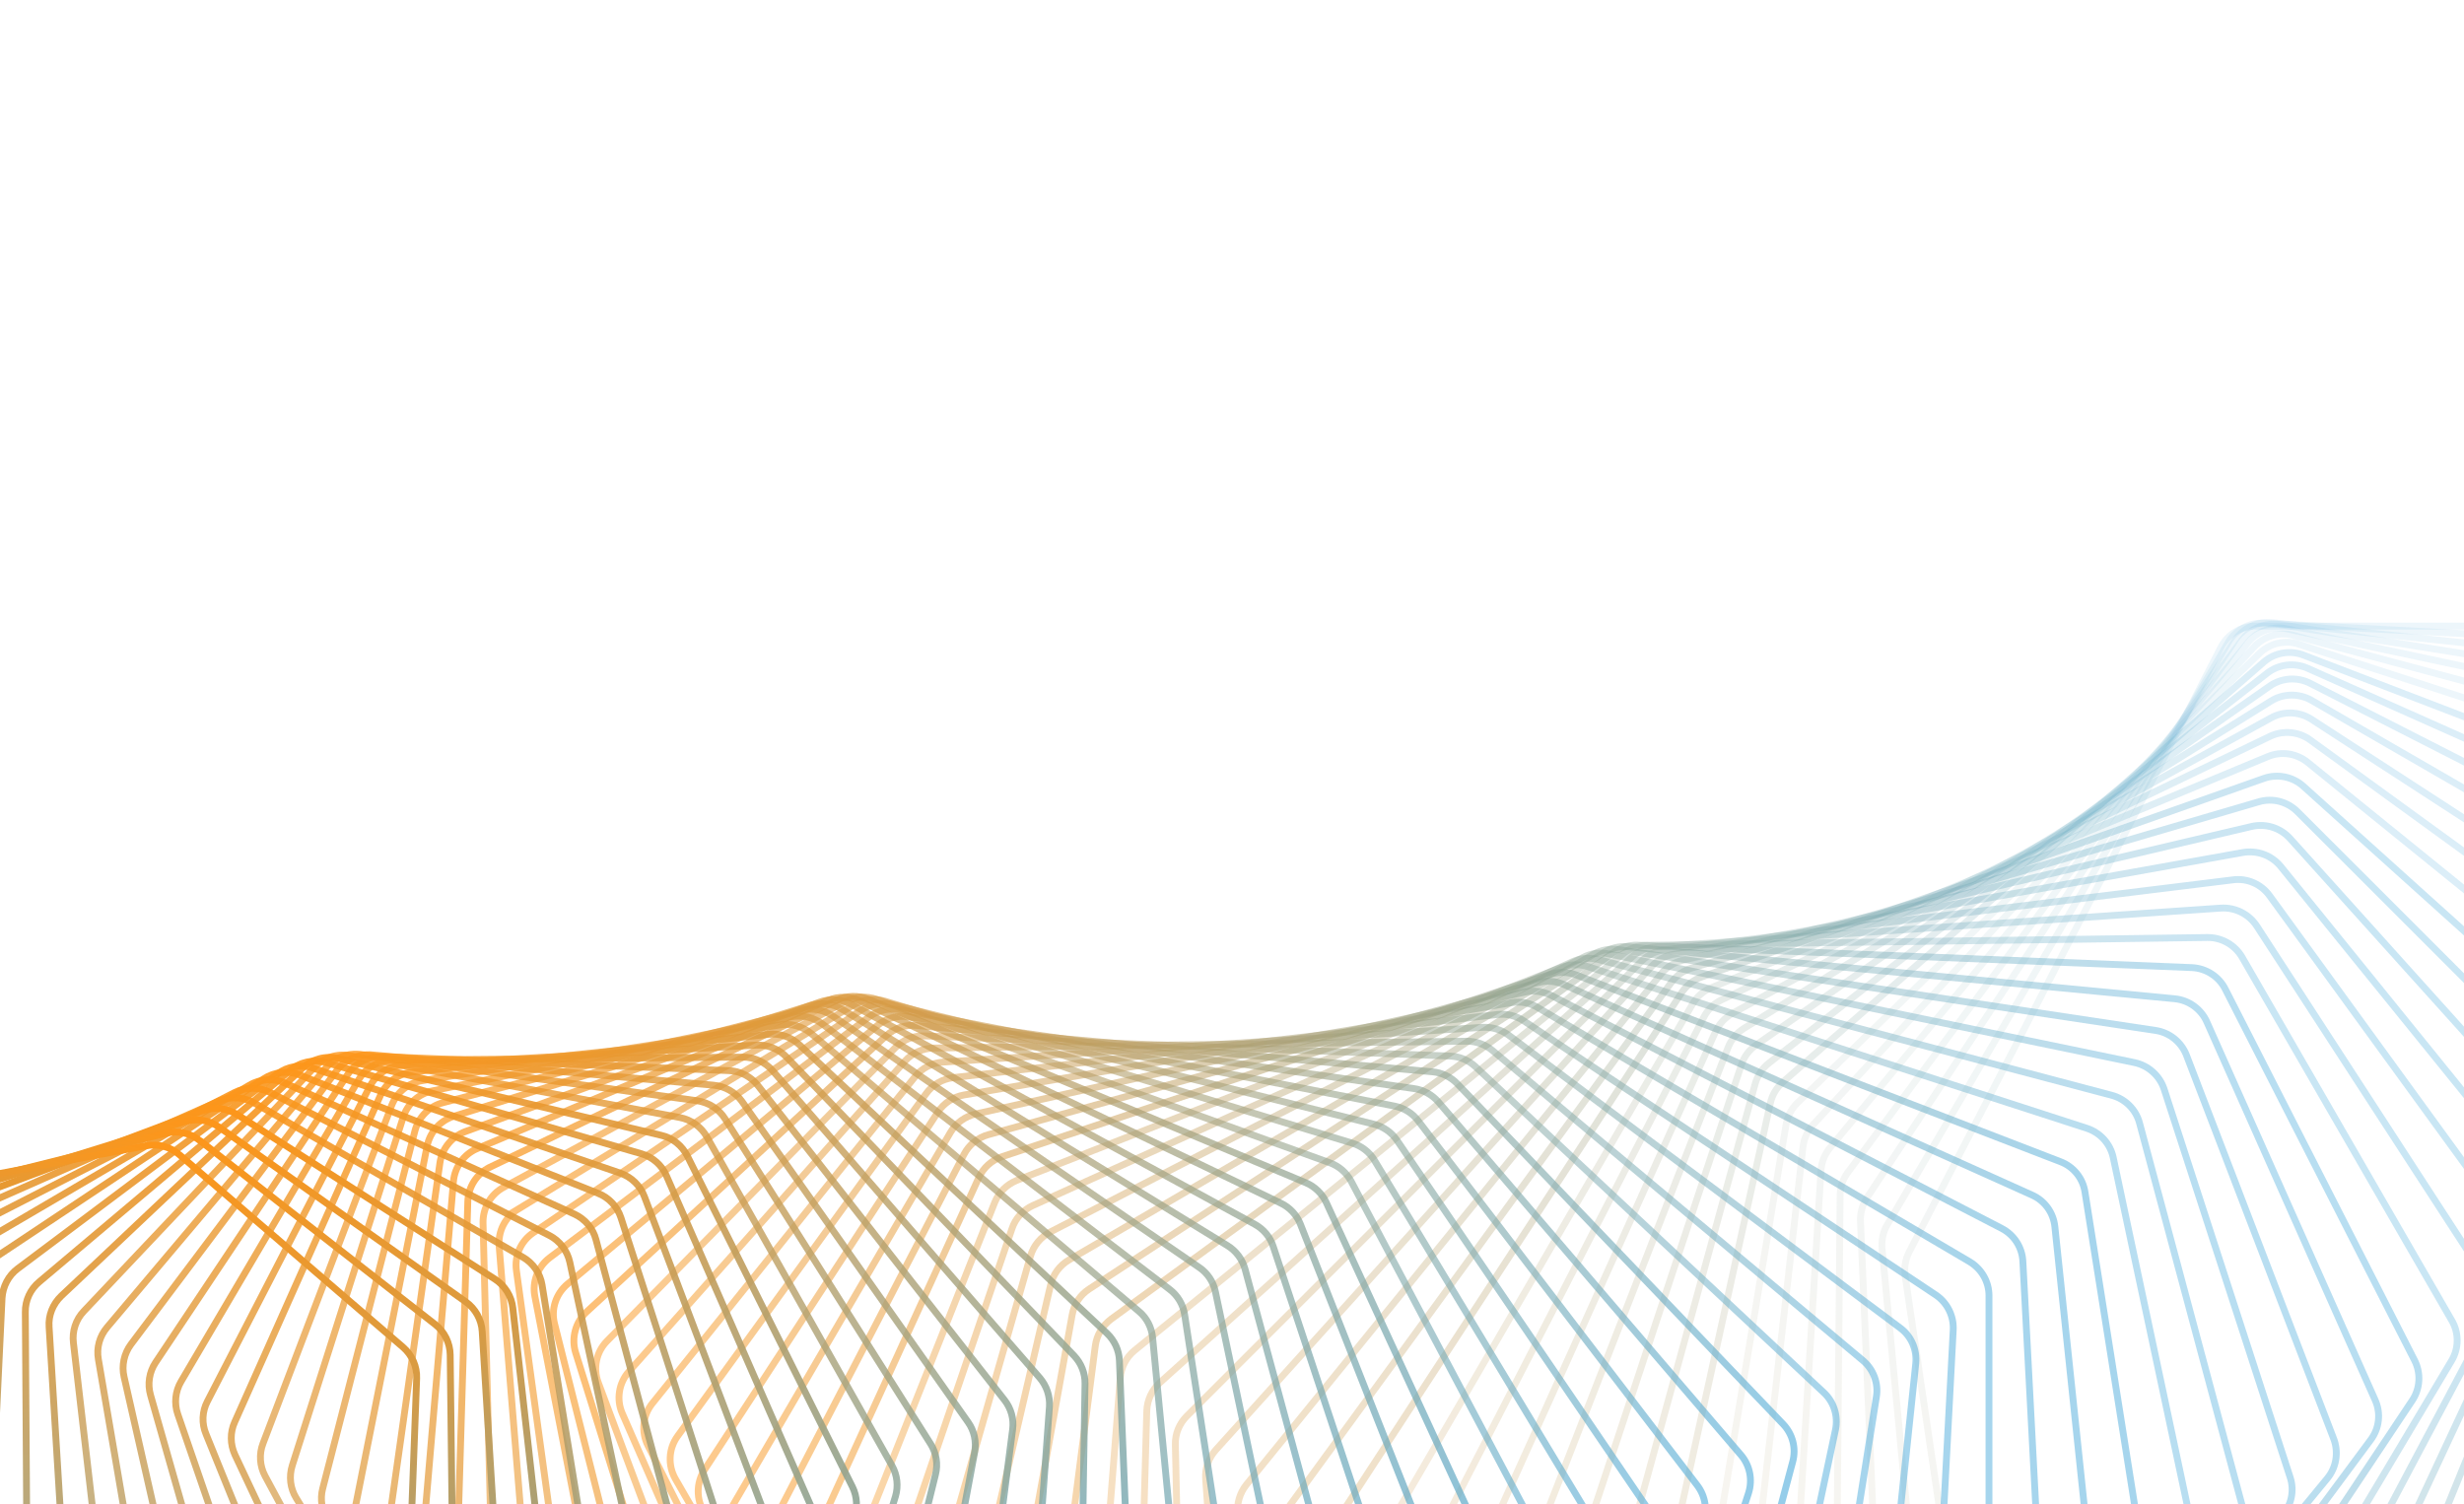 <svg version="1.2" xmlns="http://www.w3.org/2000/svg" viewBox="0 0 1440 879" width="1440" height="879">
	<title>about-vector-svg</title>
	<defs>
		<linearGradient id="g1" x1="1611.9" y1="1419.2" x2="1428" y2="258.2" gradientUnits="userSpaceOnUse">
			<stop offset="0" stop-color="#ff9618"/>
			<stop offset="1" stop-color="#3daeee"/>
		</linearGradient>
		<linearGradient id="g2" x1="1560.2" y1="1418.5" x2="1438.4" y2="259.8" gradientUnits="userSpaceOnUse">
			<stop offset="0" stop-color="#ff9618"/>
			<stop offset="1" stop-color="#3daeee"/>
		</linearGradient>
		<linearGradient id="g3" x1="1508.7" y1="1416.2" x2="1448.3" y2="263" gradientUnits="userSpaceOnUse">
			<stop offset="0" stop-color="#ff9618"/>
			<stop offset="1" stop-color="#3daeee"/>
		</linearGradient>
		<linearGradient id="g4" x1="1457.8" y1="1412.3" x2="1457.8" y2="267.9" gradientUnits="userSpaceOnUse">
			<stop offset="0" stop-color="#ff9618"/>
			<stop offset="1" stop-color="#3daeee"/>
		</linearGradient>
		<linearGradient id="g5" x1="1407.3" y1="1406.9" x2="1466.7" y2="274.5" gradientUnits="userSpaceOnUse">
			<stop offset="0" stop-color="#ff9618"/>
			<stop offset="1" stop-color="#3daeee"/>
		</linearGradient>
		<linearGradient id="g6" x1="1357.5" y1="1400.1" x2="1474.9" y2="282.6" gradientUnits="userSpaceOnUse">
			<stop offset="0" stop-color="#ff9618"/>
			<stop offset="1" stop-color="#3daeee"/>
		</linearGradient>
		<linearGradient id="g7" x1="1308.3" y1="1391.8" x2="1482.5" y2="292.2" gradientUnits="userSpaceOnUse">
			<stop offset="0" stop-color="#ff9618"/>
			<stop offset="1" stop-color="#3daeee"/>
		</linearGradient>
		<linearGradient id="g8" x1="1259.9" y1="1382.1" x2="1489.2" y2="303.4" gradientUnits="userSpaceOnUse">
			<stop offset="0" stop-color="#ff9618"/>
			<stop offset="1" stop-color="#3daeee"/>
		</linearGradient>
		<linearGradient id="g9" x1="1212.3" y1="1371.2" x2="1495.1" y2="315.9" gradientUnits="userSpaceOnUse">
			<stop offset="0" stop-color="#ff9618"/>
			<stop offset="1" stop-color="#3daeee"/>
		</linearGradient>
		<linearGradient id="g10" x1="1165.6" y1="1358.9" x2="1500" y2="329.8" gradientUnits="userSpaceOnUse">
			<stop offset="0" stop-color="#ff9618"/>
			<stop offset="1" stop-color="#3daeee"/>
		</linearGradient>
		<linearGradient id="g11" x1="1119.8" y1="1345.5" x2="1503.9" y2="345" gradientUnits="userSpaceOnUse">
			<stop offset="0" stop-color="#ff9618"/>
			<stop offset="1" stop-color="#3daeee"/>
		</linearGradient>
		<linearGradient id="g12" x1="1075" y1="1330.9" x2="1506.7" y2="361.4" gradientUnits="userSpaceOnUse">
			<stop offset="0" stop-color="#ff9618"/>
			<stop offset="1" stop-color="#3daeee"/>
		</linearGradient>
		<linearGradient id="g13" x1="1031.3" y1="1315.3" x2="1508.4" y2="378.9" gradientUnits="userSpaceOnUse">
			<stop offset="0" stop-color="#ff9618"/>
			<stop offset="1" stop-color="#3daeee"/>
		</linearGradient>
		<linearGradient id="g14" x1="988.7" y1="1298.7" x2="1509" y2="397.5" gradientUnits="userSpaceOnUse">
			<stop offset="0" stop-color="#ff9618"/>
			<stop offset="1" stop-color="#3daeee"/>
		</linearGradient>
		<linearGradient id="g15" x1="947.2" y1="1281.2" x2="1508.3" y2="417.1" gradientUnits="userSpaceOnUse">
			<stop offset="0" stop-color="#ff9618"/>
			<stop offset="1" stop-color="#3daeee"/>
		</linearGradient>
		<linearGradient id="g16" x1="906.8" y1="1262.8" x2="1506.3" y2="437.7" gradientUnits="userSpaceOnUse">
			<stop offset="0" stop-color="#ff9618"/>
			<stop offset="1" stop-color="#3daeee"/>
		</linearGradient>
		<linearGradient id="g17" x1="867.7" y1="1243.6" x2="1503" y2="459" gradientUnits="userSpaceOnUse">
			<stop offset="0" stop-color="#ff9618"/>
			<stop offset="1" stop-color="#3daeee"/>
		</linearGradient>
		<linearGradient id="g18" x1="829.9" y1="1223.7" x2="1498.4" y2="481.2" gradientUnits="userSpaceOnUse">
			<stop offset="0" stop-color="#ff9618"/>
			<stop offset="1" stop-color="#3daeee"/>
		</linearGradient>
		<linearGradient id="g19" x1="793.3" y1="1203.1" x2="1492.4" y2="504" gradientUnits="userSpaceOnUse">
			<stop offset="0" stop-color="#ff9618"/>
			<stop offset="1" stop-color="#3daeee"/>
		</linearGradient>
		<linearGradient id="g20" x1="758" y1="1182.1" x2="1485.1" y2="527.4" gradientUnits="userSpaceOnUse">
			<stop offset="0" stop-color="#ff9618"/>
			<stop offset="1" stop-color="#3daeee"/>
		</linearGradient>
		<linearGradient id="g21" x1="724" y1="1160.5" x2="1476.3" y2="551.3" gradientUnits="userSpaceOnUse">
			<stop offset="0" stop-color="#ff9618"/>
			<stop offset="1" stop-color="#3daeee"/>
		</linearGradient>
		<linearGradient id="g22" x1="691.3" y1="1138.5" x2="1466.1" y2="575.7" gradientUnits="userSpaceOnUse">
			<stop offset="0" stop-color="#ff9618"/>
			<stop offset="1" stop-color="#3daeee"/>
		</linearGradient>
		<linearGradient id="g23" x1="660" y1="1116.3" x2="1454.4" y2="600.4" gradientUnits="userSpaceOnUse">
			<stop offset="0" stop-color="#ff9618"/>
			<stop offset="1" stop-color="#3daeee"/>
		</linearGradient>
		<linearGradient id="g24" x1="630" y1="1093.8" x2="1441.4" y2="625.3" gradientUnits="userSpaceOnUse">
			<stop offset="0" stop-color="#ff9618"/>
			<stop offset="1" stop-color="#3daeee"/>
		</linearGradient>
		<linearGradient id="g25" x1="601.4" y1="1071.1" x2="1426.9" y2="650.5" gradientUnits="userSpaceOnUse">
			<stop offset="0" stop-color="#ff9618"/>
			<stop offset="1" stop-color="#3daeee"/>
		</linearGradient>
		<linearGradient id="g26" x1="574" y1="1048.3" x2="1410.9" y2="675.7" gradientUnits="userSpaceOnUse">
			<stop offset="0" stop-color="#ff9618"/>
			<stop offset="1" stop-color="#3daeee"/>
		</linearGradient>
		<linearGradient id="g27" x1="548" y1="1025.5" x2="1393.6" y2="700.9" gradientUnits="userSpaceOnUse">
			<stop offset="0" stop-color="#ff9618"/>
			<stop offset="1" stop-color="#3daeee"/>
		</linearGradient>
		<linearGradient id="g28" x1="523.3" y1="1002.8" x2="1374.8" y2="726.1" gradientUnits="userSpaceOnUse">
			<stop offset="0" stop-color="#ff9618"/>
			<stop offset="1" stop-color="#3daeee"/>
		</linearGradient>
		<linearGradient id="g29" x1="499.9" y1="980.2" x2="1354.7" y2="751.1" gradientUnits="userSpaceOnUse">
			<stop offset="0" stop-color="#ff9618"/>
			<stop offset="1" stop-color="#3daeee"/>
		</linearGradient>
		<linearGradient id="g30" x1="477.7" y1="957.8" x2="1333.2" y2="776" gradientUnits="userSpaceOnUse">
			<stop offset="0" stop-color="#ff9618"/>
			<stop offset="1" stop-color="#3daeee"/>
		</linearGradient>
		<linearGradient id="g31" x1="456.8" y1="935.7" x2="1310.4" y2="800.5" gradientUnits="userSpaceOnUse">
			<stop offset="0" stop-color="#ff9618"/>
			<stop offset="1" stop-color="#3daeee"/>
		</linearGradient>
		<linearGradient id="g32" x1="437.1" y1="913.9" x2="1286.3" y2="824.6" gradientUnits="userSpaceOnUse">
			<stop offset="0" stop-color="#ff9618"/>
			<stop offset="1" stop-color="#3daeee"/>
		</linearGradient>
		<linearGradient id="g33" x1="418.6" y1="892.5" x2="1260.9" y2="848.4" gradientUnits="userSpaceOnUse">
			<stop offset="0" stop-color="#ff9618"/>
			<stop offset="1" stop-color="#3daeee"/>
		</linearGradient>
		<linearGradient id="g34" x1="401.2" y1="871.6" x2="1234.3" y2="871.6" gradientUnits="userSpaceOnUse">
			<stop offset="0" stop-color="#ff9618"/>
			<stop offset="1" stop-color="#3daeee"/>
		</linearGradient>
		<linearGradient id="g35" x1="384.9" y1="851.2" x2="1206.5" y2="894.3" gradientUnits="userSpaceOnUse">
			<stop offset="0" stop-color="#ff9618"/>
			<stop offset="1" stop-color="#3daeee"/>
		</linearGradient>
		<linearGradient id="g36" x1="369.6" y1="831.4" x2="1177.5" y2="916.3" gradientUnits="userSpaceOnUse">
			<stop offset="0" stop-color="#ff9618"/>
			<stop offset="1" stop-color="#3daeee"/>
		</linearGradient>
		<linearGradient id="g37" x1="355.4" y1="812.2" x2="1147.5" y2="937.7" gradientUnits="userSpaceOnUse">
			<stop offset="0" stop-color="#ff9618"/>
			<stop offset="1" stop-color="#3daeee"/>
		</linearGradient>
		<linearGradient id="g38" x1="342.1" y1="793.7" x2="1116.5" y2="958.3" gradientUnits="userSpaceOnUse">
			<stop offset="0" stop-color="#ff9618"/>
			<stop offset="1" stop-color="#3daeee"/>
		</linearGradient>
		<linearGradient id="g39" x1="329.8" y1="776" x2="1084.4" y2="978.2" gradientUnits="userSpaceOnUse">
			<stop offset="0" stop-color="#ff9618"/>
			<stop offset="1" stop-color="#3daeee"/>
		</linearGradient>
		<linearGradient id="g40" x1="318.3" y1="759" x2="1051.5" y2="997.2" gradientUnits="userSpaceOnUse">
			<stop offset="0" stop-color="#ff9618"/>
			<stop offset="1" stop-color="#3daeee"/>
		</linearGradient>
		<linearGradient id="g41" x1="307.6" y1="742.8" x2="1017.6" y2="1015.3" gradientUnits="userSpaceOnUse">
			<stop offset="0" stop-color="#ff9618"/>
			<stop offset="1" stop-color="#3daeee"/>
		</linearGradient>
		<linearGradient id="g42" x1="297.7" y1="727.5" x2="983" y2="1032.5" gradientUnits="userSpaceOnUse">
			<stop offset="0" stop-color="#ff9618"/>
			<stop offset="1" stop-color="#3daeee"/>
		</linearGradient>
		<linearGradient id="g43" x1="288.5" y1="713" x2="947.6" y2="1048.8" gradientUnits="userSpaceOnUse">
			<stop offset="0" stop-color="#ff9618"/>
			<stop offset="1" stop-color="#3daeee"/>
		</linearGradient>
		<linearGradient id="g44" x1="279.9" y1="699.5" x2="911.5" y2="1064.1" gradientUnits="userSpaceOnUse">
			<stop offset="0" stop-color="#ff9618"/>
			<stop offset="1" stop-color="#3daeee"/>
		</linearGradient>
		<linearGradient id="g45" x1="271.9" y1="686.8" x2="874.8" y2="1078.4" gradientUnits="userSpaceOnUse">
			<stop offset="0" stop-color="#ff9618"/>
			<stop offset="1" stop-color="#3daeee"/>
		</linearGradient>
		<linearGradient id="g46" x1="264.3" y1="675.2" x2="837.6" y2="1091.7" gradientUnits="userSpaceOnUse">
			<stop offset="0" stop-color="#ff9618"/>
			<stop offset="1" stop-color="#3daeee"/>
		</linearGradient>
		<linearGradient id="g47" x1="257.3" y1="664.5" x2="799.9" y2="1103.9" gradientUnits="userSpaceOnUse">
			<stop offset="0" stop-color="#ff9618"/>
			<stop offset="1" stop-color="#3daeee"/>
		</linearGradient>
		<linearGradient id="g48" x1="250.6" y1="654.8" x2="761.8" y2="1115.1" gradientUnits="userSpaceOnUse">
			<stop offset="0" stop-color="#ff9618"/>
			<stop offset="1" stop-color="#3daeee"/>
		</linearGradient>
		<linearGradient id="g49" x1="244.2" y1="646.1" x2="723.3" y2="1125.2" gradientUnits="userSpaceOnUse">
			<stop offset="0" stop-color="#ff9618"/>
			<stop offset="1" stop-color="#3daeee"/>
		</linearGradient>
		<linearGradient id="g50" x1="238.1" y1="638.4" x2="684.5" y2="1134.2" gradientUnits="userSpaceOnUse">
			<stop offset="0" stop-color="#ff9618"/>
			<stop offset="1" stop-color="#3daeee"/>
		</linearGradient>
		<linearGradient id="g51" x1="232.2" y1="631.8" x2="645.5" y2="1142.1" gradientUnits="userSpaceOnUse">
			<stop offset="0" stop-color="#ff9618"/>
			<stop offset="1" stop-color="#3daeee"/>
		</linearGradient>
		<linearGradient id="g52" x1="226.5" y1="626.1" x2="606.4" y2="1149" gradientUnits="userSpaceOnUse">
			<stop offset="0" stop-color="#ff9618"/>
			<stop offset="1" stop-color="#3daeee"/>
		</linearGradient>
		<linearGradient id="g53" x1="220.8" y1="621.4" x2="567.2" y2="1154.8" gradientUnits="userSpaceOnUse">
			<stop offset="0" stop-color="#ff9618"/>
			<stop offset="1" stop-color="#3daeee"/>
		</linearGradient>
		<linearGradient id="g54" x1="215.2" y1="617.7" x2="528" y2="1159.5" gradientUnits="userSpaceOnUse">
			<stop offset="0" stop-color="#ff9618"/>
			<stop offset="1" stop-color="#3daeee"/>
		</linearGradient>
		<linearGradient id="g55" x1="209.5" y1="615" x2="488.8" y2="1163.2" gradientUnits="userSpaceOnUse">
			<stop offset="0" stop-color="#ff9618"/>
			<stop offset="1" stop-color="#3daeee"/>
		</linearGradient>
		<linearGradient id="g56" x1="203.7" y1="613.2" x2="449.7" y2="1165.8" gradientUnits="userSpaceOnUse">
			<stop offset="0" stop-color="#ff9618"/>
			<stop offset="1" stop-color="#3daeee"/>
		</linearGradient>
		<linearGradient id="g57" x1="197.7" y1="612.4" x2="410.8" y2="1167.4" gradientUnits="userSpaceOnUse">
			<stop offset="0" stop-color="#ff9618"/>
			<stop offset="1" stop-color="#3daeee"/>
		</linearGradient>
		<linearGradient id="g58" x1="191.6" y1="612.5" x2="372.1" y2="1168" gradientUnits="userSpaceOnUse">
			<stop offset="0" stop-color="#ff9618"/>
			<stop offset="1" stop-color="#3daeee"/>
		</linearGradient>
		<linearGradient id="g59" x1="185.2" y1="613.5" x2="333.7" y2="1167.7" gradientUnits="userSpaceOnUse">
			<stop offset="0" stop-color="#ff9618"/>
			<stop offset="1" stop-color="#3daeee"/>
		</linearGradient>
		<linearGradient id="g60" x1="178.4" y1="615.4" x2="295.6" y2="1166.5" gradientUnits="userSpaceOnUse">
			<stop offset="0" stop-color="#ff9618"/>
			<stop offset="1" stop-color="#3daeee"/>
		</linearGradient>
		<linearGradient id="g61" x1="171.4" y1="618.1" x2="257.9" y2="1164.3" gradientUnits="userSpaceOnUse">
			<stop offset="0" stop-color="#ff9618"/>
			<stop offset="1" stop-color="#3daeee"/>
		</linearGradient>
		<linearGradient id="g62" x1="163.9" y1="621.6" x2="220.6" y2="1161.3" gradientUnits="userSpaceOnUse">
			<stop offset="0" stop-color="#ff9618"/>
			<stop offset="1" stop-color="#3daeee"/>
		</linearGradient>
		<linearGradient id="g63" x1="156" y1="625.9" x2="183.8" y2="1157.4" gradientUnits="userSpaceOnUse">
			<stop offset="0" stop-color="#ff9618"/>
			<stop offset="1" stop-color="#3daeee"/>
		</linearGradient>
		<linearGradient id="g64" x1="147.5" y1="630.9" x2="147.5" y2="1152.8" gradientUnits="userSpaceOnUse">
			<stop offset="0" stop-color="#ff9618"/>
			<stop offset="1" stop-color="#3daeee"/>
		</linearGradient>
		<linearGradient id="g65" x1="138.6" y1="636.6" x2="111.8" y2="1147.4" gradientUnits="userSpaceOnUse">
			<stop offset="0" stop-color="#ff9618"/>
			<stop offset="1" stop-color="#3daeee"/>
		</linearGradient>
		<linearGradient id="g66" x1="129.1" y1="643" x2="76.7" y2="1141.3" gradientUnits="userSpaceOnUse">
			<stop offset="0" stop-color="#ff9618"/>
			<stop offset="1" stop-color="#3daeee"/>
		</linearGradient>
		<linearGradient id="g67" x1="119" y1="649.9" x2="42.3" y2="1134.6" gradientUnits="userSpaceOnUse">
			<stop offset="0" stop-color="#ff9618"/>
			<stop offset="1" stop-color="#3daeee"/>
		</linearGradient>
		<linearGradient id="g68" x1="108.3" y1="657.4" x2="8.4" y2="1127.3" gradientUnits="userSpaceOnUse">
			<stop offset="0" stop-color="#ff9618"/>
			<stop offset="1" stop-color="#3daeee"/>
		</linearGradient>
		<linearGradient id="g69" x1="97" y1="665.4" x2="-24.7" y2="1119.4" gradientUnits="userSpaceOnUse">
			<stop offset="0" stop-color="#ff9618"/>
			<stop offset="1" stop-color="#3daeee"/>
		</linearGradient>
	</defs>
	<style>
		.s0 { opacity: 0;fill: none;stroke: url(#g1);stroke-width: 4 } 
		.s1 { opacity: 0;fill: none;stroke: url(#g2);stroke-width: 4 } 
		.s2 { opacity: 0;fill: none;stroke: url(#g3);stroke-width: 4 } 
		.s3 { opacity: .1;fill: none;stroke: url(#g4);stroke-width: 4 } 
		.s4 { opacity: .1;fill: none;stroke: url(#g5);stroke-width: 4 } 
		.s5 { opacity: .1;fill: none;stroke: url(#g6);stroke-width: 4 } 
		.s6 { opacity: .1;fill: none;stroke: url(#g7);stroke-width: 4 } 
		.s7 { opacity: .1;fill: none;stroke: url(#g8);stroke-width: 4 } 
		.s8 { opacity: .1;fill: none;stroke: url(#g9);stroke-width: 4 } 
		.s9 { opacity: .1;fill: none;stroke: url(#g10);stroke-width: 4 } 
		.s10 { opacity: .2;fill: none;stroke: url(#g11);stroke-width: 4 } 
		.s11 { opacity: .2;fill: none;stroke: url(#g12);stroke-width: 4 } 
		.s12 { opacity: .2;fill: none;stroke: url(#g13);stroke-width: 4 } 
		.s13 { opacity: .2;fill: none;stroke: url(#g14);stroke-width: 4 } 
		.s14 { opacity: .2;fill: none;stroke: url(#g15);stroke-width: 4 } 
		.s15 { opacity: .2;fill: none;stroke: url(#g16);stroke-width: 4 } 
		.s16 { opacity: .2;fill: none;stroke: url(#g17);stroke-width: 4 } 
		.s17 { opacity: .3;fill: none;stroke: url(#g18);stroke-width: 4 } 
		.s18 { opacity: .3;fill: none;stroke: url(#g19);stroke-width: 4 } 
		.s19 { opacity: .3;fill: none;stroke: url(#g20);stroke-width: 4 } 
		.s20 { opacity: .3;fill: none;stroke: url(#g21);stroke-width: 4 } 
		.s21 { opacity: .3;fill: none;stroke: url(#g22);stroke-width: 4 } 
		.s22 { opacity: .3;fill: none;stroke: url(#g23);stroke-width: 4 } 
		.s23 { opacity: .3;fill: none;stroke: url(#g24);stroke-width: 4 } 
		.s24 { opacity: .4;fill: none;stroke: url(#g25);stroke-width: 4 } 
		.s25 { opacity: .4;fill: none;stroke: url(#g26);stroke-width: 4 } 
		.s26 { opacity: .4;fill: none;stroke: url(#g27);stroke-width: 4 } 
		.s27 { opacity: .4;fill: none;stroke: url(#g28);stroke-width: 4 } 
		.s28 { opacity: .4;fill: none;stroke: url(#g29);stroke-width: 4 } 
		.s29 { opacity: .4;fill: none;stroke: url(#g30);stroke-width: 4 } 
		.s30 { opacity: .5;fill: none;stroke: url(#g31);stroke-width: 4 } 
		.s31 { opacity: .5;fill: none;stroke: url(#g32);stroke-width: 4 } 
		.s32 { opacity: .5;fill: none;stroke: url(#g33);stroke-width: 4 } 
		.s33 { opacity: .5;fill: none;stroke: url(#g34);stroke-width: 4 } 
		.s34 { opacity: .5;fill: none;stroke: url(#g35);stroke-width: 4 } 
		.s35 { opacity: .5;fill: none;stroke: url(#g36);stroke-width: 4 } 
		.s36 { opacity: .5;fill: none;stroke: url(#g37);stroke-width: 4 } 
		.s37 { opacity: .5;fill: none;stroke: url(#g38);stroke-width: 4 } 
		.s38 { opacity: .6;fill: none;stroke: url(#g39);stroke-width: 4 } 
		.s39 { opacity: .6;fill: none;stroke: url(#g40);stroke-width: 4 } 
		.s40 { opacity: .6;fill: none;stroke: url(#g41);stroke-width: 4 } 
		.s41 { opacity: .6;fill: none;stroke: url(#g42);stroke-width: 4 } 
		.s42 { opacity: .6;fill: none;stroke: url(#g43);stroke-width: 4 } 
		.s43 { opacity: .6;fill: none;stroke: url(#g44);stroke-width: 4 } 
		.s44 { opacity: .7;fill: none;stroke: url(#g45);stroke-width: 4 } 
		.s45 { opacity: .7;fill: none;stroke: url(#g46);stroke-width: 4 } 
		.s46 { opacity: .7;fill: none;stroke: url(#g47);stroke-width: 4 } 
		.s47 { opacity: .7;fill: none;stroke: url(#g48);stroke-width: 4 } 
		.s48 { opacity: .7;fill: none;stroke: url(#g49);stroke-width: 4 } 
		.s49 { opacity: .7;fill: none;stroke: url(#g50);stroke-width: 4 } 
		.s50 { opacity: .7;fill: none;stroke: url(#g51);stroke-width: 4 } 
		.s51 { opacity: .8;fill: none;stroke: url(#g52);stroke-width: 4 } 
		.s52 { opacity: .8;fill: none;stroke: url(#g53);stroke-width: 4 } 
		.s53 { opacity: .8;fill: none;stroke: url(#g54);stroke-width: 4 } 
		.s54 { opacity: .8;fill: none;stroke: url(#g55);stroke-width: 4 } 
		.s55 { opacity: .8;fill: none;stroke: url(#g56);stroke-width: 4 } 
		.s56 { opacity: .8;fill: none;stroke: url(#g57);stroke-width: 4 } 
		.s57 { opacity: .8;fill: none;stroke: url(#g58);stroke-width: 4 } 
		.s58 { opacity: .9;fill: none;stroke: url(#g59);stroke-width: 4 } 
		.s59 { opacity: .9;fill: none;stroke: url(#g60);stroke-width: 4 } 
		.s60 { opacity: .9;fill: none;stroke: url(#g61);stroke-width: 4 } 
		.s61 { opacity: .9;fill: none;stroke: url(#g62);stroke-width: 4 } 
		.s62 { opacity: .9;fill: none;stroke: url(#g63);stroke-width: 4 } 
		.s63 { opacity: .9;fill: none;stroke: url(#g64);stroke-width: 4 } 
		.s64 { opacity: .9;fill: none;stroke: url(#g65);stroke-width: 4 } 
		.s65 { opacity: 1;fill: none;stroke: url(#g66);stroke-width: 4 } 
		.s66 { opacity: 1;fill: none;stroke: url(#g67);stroke-width: 4 } 
		.s67 { opacity: 1;fill: none;stroke: url(#g68);stroke-width: 4 } 
		.s68 { fill: none;stroke: url(#g69);stroke-width: 4 } 
	</style>
	<g id="Looper BG">
		<path id="Polygon 1_68" class="s0" d="m1596.2 1408.7l-287.5-152.7c-5.4-2.9-9.4-7.7-11.2-13.5l-138.7-445c-1.4-4.6-1.4-9.4 0.1-14l126.4-388.1c2.6-8.2 9.7-14.3 18.2-15.6l280.5-44.4c8.5-1.4 17.1 2.2 22.2 9.1l240.1 330.2c2.8 3.8 4.4 8.4 4.4 13.2l5.6 466.1c0.1 6-2.2 11.9-6.4 16.2l-226.4 234.1c-7.1 7.4-18.2 9.2-27.3 4.4z"/>
		<path id="Polygon 1_67" class="s1" d="m1545.1 1407.2l-277.5-165.9c-5.2-3.1-9-8.2-10.5-14.1l-114.3-447.4c-1.2-4.6-0.9-9.5 0.8-14l145.8-377.5c3.1-8.1 10.4-13.7 19-14.6l280.7-29.5c8.6-0.9 17 3.1 21.7 10.3l221.1 339c2.6 4 3.9 8.7 3.7 13.5l-18.8 461.4c-0.3 6.1-2.9 11.8-7.3 15.9l-237 220c-7.5 6.9-18.6 8.1-27.4 2.9z"/>
		<path id="Polygon 1_66" class="s2" d="m1494.3 1404.1l-266.7-178.4c-5.1-3.4-8.6-8.6-9.8-14.6l-90.1-448.6c-1-4.7-0.4-9.6 1.5-13.9l164.4-366c3.6-7.9 11.2-13.1 19.8-13.5l280.2-14.7c8.6-0.5 16.7 3.9 21.1 11.4l201.7 346.8c2.4 4.1 3.5 8.9 3 13.7l-42.7 455.5c-0.6 6.1-3.6 11.6-8.2 15.5l-246.7 205.4c-7.8 6.5-19 7.1-27.5 1.4z"/>
		<path id="Polygon 1_65" class="s3" d="m1444 1399.6l-255.5-190.4c-4.8-3.6-8.1-9-9-15.1l-66.1-448.4c-0.7-4.7 0.1-9.6 2.3-13.9l182.2-353.4c3.9-7.7 11.8-12.5 20.4-12.5h278.9c8.6 0 16.5 4.8 20.5 12.5l182.2 353.4c2.2 4.3 3 9.2 2.3 13.9l-66.2 448.4c-0.8 6.1-4.1 11.5-9 15.1l-255.5 190.4c-8.1 6-19.3 6-27.5 0z"/>
		<path id="Polygon 1_64" class="s4" d="m1394.3 1393.5l-243.7-201.5c-4.7-3.9-7.7-9.5-8.3-15.6l-42.4-446.9c-0.4-4.8 0.6-9.7 3.1-13.8l199.2-340.2c4.3-7.4 12.4-11.8 21-11.3l276.8 14.5c8.6 0.4 16.2 5.7 19.8 13.5l162.5 359.1c2 4.4 2.5 9.3 1.6 14l-88.9 440.1c-1.2 6-4.8 11.2-9.8 14.6l-263.5 175c-8.4 5.6-19.6 5-27.4-1.5z"/>
		<path id="Polygon 1_63" class="s5" d="m1345.2 1386.1l-231.5-212.1c-4.5-4.1-7.2-9.9-7.4-16l-19-444.2c-0.2-4.9 1.1-9.7 3.7-13.7l215.3-326c4.7-7.2 13.1-11.1 21.6-10.2l274 28.8c8.5 0.9 15.9 6.5 19 14.5l142.8 363.6c1.7 4.5 2 9.5 0.8 14.1l-111 430.6c-1.5 6-5.3 11-10.6 14.1l-270.5 159.3c-8.7 5.2-19.7 4-27.2-2.8z"/>
		<path id="Polygon 1_62" class="s6" d="m1296.8 1377.2l-218.8-221.8c-4.3-4.4-6.7-10.3-6.6-16.4l4-440.4c0-4.8 1.6-9.5 4.5-13.4l230.4-311.2c5.1-6.8 13.6-10.3 22-9l270.5 42.8c8.5 1.4 15.5 7.3 18.2 15.5l123 367c1.5 4.7 1.6 9.6 0.1 14.3l-132.3 420c-1.8 5.8-5.9 10.7-11.3 13.5l-276.7 143.4c-9 4.7-19.9 2.9-27-4.3z"/>
		<path id="Polygon 1_61" class="s7" d="m1249.2 1367.1l-205.8-230.9c-4-4.6-6.1-10.6-5.7-16.7l26.5-435.3c0.3-4.9 2.1-9.5 5.2-13.3l244.6-295.6c5.4-6.6 14.1-9.6 22.5-7.8l266.2 56.6c8.3 1.8 15 8 17.3 16.3l103.2 369.5c1.3 4.7 1.1 9.7-0.6 14.2l-152.8 408.5c-2.1 5.7-6.5 10.4-12.1 12.9l-281.9 127.2c-9.1 4.2-19.9 1.9-26.6-5.6z"/>
		<path id="Polygon 1_60" class="s8" d="m1202.4 1355.7l-192.4-239.3c-3.8-4.7-5.6-10.9-4.9-17l48.6-429.1c0.5-4.8 2.6-9.4 5.9-13l257.8-279.3c5.8-6.3 14.6-8.9 22.8-6.7l261.3 70c8.2 2.2 14.6 8.9 16.5 17.2l83.5 370.8c1 4.8 0.6 9.8-1.4 14.3l-172.5 395.8c-2.4 5.7-7 10.1-12.7 12.3l-286.2 111c-9.4 3.6-20 0.8-26.3-7z"/>
		<path id="Polygon 1_59" class="s9" d="m1156.5 1343l-178.6-246.8c-3.6-4.9-5.1-11.2-4.1-17.2l70-421.8c0.8-4.8 3.2-9.3 6.7-12.7l269.9-262.6c6.1-6 15-8.1 23.1-5.4l255.6 83c8.2 2.7 14.2 9.6 15.6 18l64 371.1c0.8 4.9 0.1 9.8-2.1 14.2l-191.3 382.4c-2.7 5.5-7.6 9.6-13.4 11.6l-289.6 94.6c-9.5 3.1-19.9-0.3-25.8-8.4z"/>
		<path id="Polygon 1_58" class="s10" d="m1111.6 1329.2l-164.7-253.5c-3.4-5.2-4.5-11.5-3.2-17.5l90.9-413.4c1-4.8 3.6-9.1 7.3-12.4l281-245.4c6.4-5.6 15.4-7.2 23.4-4.1l249.4 95.7c7.9 3.1 13.5 10.3 14.5 18.7l44.7 370.4c0.6 4.9-0.4 9.9-2.9 14.2l-209.1 367.9c-3 5.4-8.1 9.3-14 10.9l-292.1 78.2c-9.6 2.6-19.8-1.4-25.2-9.7z"/>
		<path id="Polygon 1_57" class="s11" d="m1067.7 1314.3l-150.5-259.5c-3.1-5.3-4-11.7-2.3-17.6l110.9-404c1.4-4.8 4.2-9 8.1-12l291.1-227.8c6.7-5.2 15.7-6.3 23.5-2.9l242.4 108c7.8 3.4 13 10.9 13.6 19.4l25.6 368.7c0.3 4.9-0.9 9.8-3.6 14l-226 352.8c-3.3 5.2-8.6 8.8-14.6 10.1l-293.6 61.8c-9.7 2-19.6-2.4-24.6-11z"/>
		<path id="Polygon 1_56" class="s12" d="m1024.8 1298.4l-136.1-264.7c-2.9-5.5-3.4-11.9-1.4-17.8l130.4-393.6c1.5-4.7 4.6-8.8 8.6-11.6l300.1-209.7c7-4.9 16.1-5.5 23.6-1.7l235 119.8c7.6 3.8 12.4 11.6 12.6 20l6.7 366.1c0.1 4.9-1.4 9.8-4.3 13.8l-241.8 336.9c-3.6 5-9.1 8.3-15.2 9.3l-294.2 45.4c-9.8 1.5-19.4-3.4-24-12.2z"/>
		<path id="Polygon 1_55" class="s13" d="m983.1 1281.5l-121.7-269.1c-2.6-5.6-2.7-12.1-0.5-17.8l149-382.4c1.8-4.6 5.1-8.6 9.3-11.2l308-191.3c7.2-4.5 16.3-4.6 23.7-0.4l226.9 131c7.3 4.3 11.8 12.2 11.5 20.7l-11.7 362.4c-0.2 5-1.9 9.8-5.1 13.6l-256.6 320.3c-3.9 4.8-9.5 7.9-15.7 8.5l-293.9 29.2c-9.8 0.9-19.1-4.5-23.2-13.5z"/>
		<path id="Polygon 1_54" class="s14" d="m942.5 1263.8l-107.1-272.8c-2.3-5.8-2.2-12.2 0.4-17.8l166.8-370.3c2.1-4.5 5.6-8.3 9.9-10.7l314.8-172.7c7.5-4.1 16.5-3.7 23.6 0.9l218.4 141.8c7.1 4.6 11.1 12.7 10.4 21.2l-29.7 357.8c-0.5 5-2.5 9.7-5.8 13.4l-270.4 303c-4.1 4.7-9.9 7.4-16.1 7.7l-292.8 13.1c-9.8 0.4-18.8-5.4-22.4-14.6z"/>
		<path id="Polygon 1_53" class="s15" d="m903.1 1245.2l-92.5-275.6c-2-5.9-1.5-12.3 1.3-17.8l183.8-357.3c2.3-4.5 6-8.1 10.5-10.2l320.5-154c7.6-3.6 16.7-2.8 23.5 2.2l209.3 152c6.8 5 10.4 13.3 9.3 21.7l-47.4 352.4c-0.7 5-2.9 9.6-6.5 13.1l-283 285.2c-4.3 4.4-10.3 6.9-16.5 6.8l-290.7-2.8c-9.8-0.1-18.5-6.4-21.6-15.7z"/>
		<path id="Polygon 1_52" class="s16" d="m864.9 1226l-77.9-277.8c-1.7-6-0.9-12.4 2.2-17.7l199.9-343.6c2.5-4.4 6.4-7.8 11.1-9.7l325.1-135c7.8-3.3 16.7-2 23.3 3.3l199.7 161.8c6.6 5.3 9.7 13.8 8.2 22.1l-64.5 346.1c-0.9 4.9-3.4 9.4-7.2 12.8l-294.5 266.9c-4.6 4.2-10.7 6.3-16.9 6l-287.9-18.5c-9.7-0.6-18-7.3-20.6-16.7z"/>
		<path id="Polygon 1_51" class="s17" d="m827.9 1206l-63.3-279c-1.4-6.1-0.2-12.5 3.2-17.7l215-329.2c2.8-4.2 6.8-7.4 11.6-9.1l328.7-116.1c7.9-2.8 16.8-1 23 4.6l189.8 170.9c6.2 5.6 8.9 14.2 7 22.4l-81.1 339c-1.2 4.9-4 9.3-7.9 12.5l-304.9 248.2c-4.8 4-11.1 5.8-17.2 5l-284.2-33.7c-9.6-1.2-17.5-8.3-19.7-17.8z"/>
		<path id="Polygon 1_50" class="s18" d="m792.2 1185.5l-48.8-279.6c-1-6.2 0.4-12.5 4.1-17.5l229.2-314.2c3-4.1 7.3-7.1 12.1-8.5l331.2-97.1c8-2.4 16.7-0.2 22.7 5.8l179.4 179.3c5.9 6 8.1 14.7 5.8 22.8l-97.2 331.1c-1.4 4.9-4.4 9.1-8.5 12.1l-314.2 229.2c-5 3.7-11.3 5.1-17.5 4.1l-279.6-48.8c-9.5-1.7-17-9.2-18.7-18.7z"/>
		<path id="Polygon 1_49" class="s19" d="m757.8 1164.5l-34.4-279.5c-0.7-6.2 1.1-12.4 5-17.3l242.4-298.6c3.2-3.9 7.7-6.7 12.6-7.9l332.5-78.2c8.2-1.9 16.8 0.8 22.4 7l168.6 187.3c5.6 6.2 7.4 15 4.6 23l-112.5 322.4c-1.7 4.8-4.9 9-9.2 11.7l-322.3 209.9c-5.2 3.4-11.6 4.6-17.7 3.2l-274.3-63.5c-9.4-2.1-16.5-10-17.7-19.5z"/>
		<path id="Polygon 1_48" class="s20" d="m724.7 1143l-20.1-278.5c-0.5-6.3 1.7-12.4 5.9-17.1l254.6-282.5c3.4-3.7 8-6.3 13-7.2l332.8-59.5c8.3-1.4 16.7 1.7 22 8.2l157.5 194.5c5.3 6.6 6.6 15.4 3.4 23.2l-127.3 313.1c-2 4.8-5.4 8.7-9.8 11.3l-329.3 190.3c-5.4 3.2-11.9 4-17.9 2.2l-268.2-77.6c-9.3-2.7-15.9-10.8-16.6-20.4z"/>
		<path id="Polygon 1_47" class="s21" d="m693 1121.2l-6.1-276.9c-0.2-6.3 2.3-12.3 6.7-16.7l265.9-266c3.6-3.6 8.3-5.9 13.4-6.5l332.1-40.9c8.3-1.1 16.5 2.5 21.4 9.3l146.2 201.1c4.9 6.8 5.7 15.7 2.2 23.3l-141.5 303.2c-2.2 4.6-5.8 8.4-10.4 10.7l-335.1 170.7c-5.6 2.8-12.1 3.3-18 1.2l-261.4-91.3c-9.1-3.2-15.2-11.6-15.4-21.2z"/>
		<path id="Polygon 1_46" class="s22" d="m662.5 1099.1l7.7-274.5c0.2-6.3 3-12.3 7.6-16.5l276.1-248.9c3.8-3.5 8.7-5.5 13.8-5.9l330.3-22.6c8.3-0.5 16.3 3.5 20.9 10.5l134.5 207.1c4.5 7 4.9 15.9 1 23.3l-154.9 292.6c-2.5 4.5-6.3 8.1-11 10.2l-339.7 150.9c-5.8 2.6-12.3 2.7-18.1 0.3l-254-104.6c-8.8-3.7-14.5-12.4-14.2-21.9z"/>
		<path id="Polygon 1_45" class="s23" d="m633.4 1076.8l21.3-271.5c0.5-6.3 3.5-12.1 8.4-16.1l285.2-231.6c4-3.3 9-5.1 14.2-5.2l327.5-4.5c8.3-0.1 16.1 4.3 20.3 11.5l122.6 212.4c4.2 7.2 4.1 16.2-0.1 23.3l-167.8 281.4c-2.6 4.5-6.7 7.9-11.5 9.7l-343.2 131.2c-5.9 2.2-12.5 1.9-18.1-0.8l-245.8-117.3c-8.6-4.1-13.8-13-13-22.5z"/>
		<path id="Polygon 1_44" class="s24" d="m605.5 1054.4l34.6-267.8c0.8-6.3 4.2-11.9 9.3-15.7l293.3-214.1c4.2-3 9.3-4.6 14.5-4.4l323.8 13.1c8.3 0.4 15.8 5.2 19.5 12.6l110.7 217.1c3.7 7.4 3.2 16.3-1.4 23.2l-179.7 269.7c-2.9 4.3-7.1 7.5-12.1 9.1l-345.6 111.4c-6 2-12.5 1.3-18.1-1.7l-237-129.4c-8.3-4.5-13-13.7-11.8-23.1z"/>
		<path id="Polygon 1_43" class="s25" d="m579 1031.9l47.6-263.5c1.1-6.2 4.7-11.7 10-15.1l300.4-196.4c4.3-2.9 9.5-4.1 14.7-3.6l319.2 30.4c8.2 0.8 15.4 5.9 18.8 13.5l98.4 221.1c3.4 7.6 2.4 16.4-2.5 23l-191 257.6c-3.1 4.1-7.5 7.2-12.6 8.5l-346.8 91.8c-6.2 1.6-12.7 0.6-18-2.7l-227.7-141c-8-4.9-12.2-14.3-10.5-23.6z"/>
		<path id="Polygon 1_42" class="s26" d="m553.8 1009.5l60.2-258.6c1.4-6.1 5.3-11.4 10.8-14.6l306.3-178.5c4.5-2.6 9.8-3.6 15-2.8l313.6 47.2c8.2 1.2 15.1 6.8 18.1 14.5l86.1 224.3c2.9 7.8 1.5 16.5-3.7 22.9l-201.5 244.9c-3.3 4.1-7.9 6.9-13 7.9l-347.1 72.4c-6.2 1.3-12.7 0-17.9-3.7l-217.7-151.9c-7.7-5.3-11.3-14.9-9.2-24z"/>
		<path id="Polygon 1_41" class="s27" d="m529.9 987.1l72.3-253c1.8-6.1 6-11.2 11.6-14.1l311.3-160.4c4.7-2.5 10.1-3.2 15.2-2.1l307.1 63.5c8.1 1.7 14.7 7.6 17.3 15.4l73.7 227c2.6 7.9 0.7 16.5-4.9 22.6l-211.1 231.9c-3.5 3.9-8.3 6.5-13.5 7.3l-346.2 53.1c-6.2 1-12.6-0.7-17.6-4.6l-207.3-162.1c-7.4-5.8-10.5-15.5-7.9-24.5z"/>
		<path id="Polygon 1_40" class="s28" d="m507.2 965l84.2-246.9c2-6.1 6.5-11 12.3-13.6l315.2-142.4c4.8-2.2 10.2-2.6 15.4-1.3l299.8 79.3c7.9 2.1 14.2 8.3 16.3 16.3l61.4 228.9c2.1 8-0.2 16.5-6 22.3l-220 218.6c-3.8 3.7-8.7 6-14 6.6l-344.2 34.2c-6.3 0.7-12.6-1.4-17.4-5.5l-196.4-171.8c-7-6.1-9.6-15.9-6.6-24.7z"/>
		<path id="Polygon 1_39" class="s29" d="m485.7 943.1l95.6-240.3c2.4-6 7.1-10.6 13-13l318.1-124.4c5-1.9 10.5-2.1 15.5-0.5l291.7 94.5c7.9 2.6 13.7 9.1 15.4 17.1l49 230.2c1.7 8.1-1 16.4-7.1 21.9l-228.1 205c-4 3.5-9 5.6-14.3 5.9l-341.3 15.7c-6.4 0.3-12.6-2.1-17.1-6.5l-185.1-180.7c-6.6-6.5-8.7-16.3-5.3-24.9z"/>
		<path id="Polygon 1_38" class="s30" d="m465.5 921.4l106.5-233.1c2.6-5.8 7.6-10.3 13.6-12.3l320.1-106.5c5.1-1.7 10.6-1.6 15.5 0.3l282.9 109.1c7.7 2.9 13.2 9.7 14.4 17.8l36.6 230.8c1.3 8.1-1.8 16.3-8.2 21.5l-235.4 191.1c-4.1 3.4-9.3 5.2-14.6 5.1l-337.3-2.4c-6.4 0-12.5-2.7-16.8-7.4l-173.3-188.9c-6.3-6.8-7.8-16.7-4-25.1z"/>
		<path id="Polygon 1_37" class="s31" d="m446.5 900.2l116.9-225.6c2.9-5.6 8.1-9.8 14.3-11.5l320.9-88.8c5.2-1.4 10.7-1 15.6 1.2l273.3 122.9c7.5 3.3 12.6 10.4 13.4 18.6l24.3 230.7c0.8 8.2-2.7 16.1-9.3 21l-241.8 177c-4.3 3.2-9.6 4.8-15 4.4l-332.4-20.1c-6.3-0.4-12.3-3.4-16.3-8.3l-161.3-196.3c-5.8-7.1-6.9-17.1-2.6-25.2z"/>
		<path id="Polygon 1_36" class="s32" d="m428.5 879.4l126.9-217.5c3.2-5.5 8.6-9.5 14.9-10.9l320.9-71.2c5.2-1.2 10.7-0.4 15.5 2l263.1 136.1c7.3 3.8 12 11.1 12.4 19.3l12.1 230c0.4 8.2-3.5 15.9-10.3 20.4l-247.5 162.9c-4.5 2.9-9.9 4.2-15.2 3.6l-326.6-37.3c-6.4-0.7-12.1-4.1-15.9-9.2l-148.9-203c-5.5-7.4-6-17.3-1.4-25.2z"/>
		<path id="Polygon 1_35" class="s33" d="m411.7 859l136.3-208.9c3.5-5.4 9.1-9.1 15.5-10.2l319.8-53.9c5.4-0.9 10.9 0.1 15.5 2.9l252.3 148.5c7 4.2 11.3 11.7 11.3 19.8v228.8c0 8.1-4.3 15.6-11.3 19.8l-252.3 148.5c-4.6 2.8-10.1 3.8-15.5 2.9l-319.8-53.9c-6.4-1.1-12-4.8-15.5-10.1l-136.3-209c-4.9-7.7-4.9-17.5 0-25.2z"/>
		<path id="Polygon 1_34" class="s34" d="m396 839.3l145.2-200.1c3.8-5.3 9.5-8.6 15.9-9.4l318-36.9c5.4-0.6 10.8 0.7 15.4 3.7l240.8 160.2c6.7 4.5 10.6 12.3 10.2 20.4l-11.9 226.7c-0.4 8.1-5.1 15.4-12.3 19.2l-256.2 134.2c-4.8 2.5-10.4 3.2-15.7 2l-312.4-69.9c-6.2-1.4-11.6-5.4-14.9-10.9l-123.4-214.2c-4.5-7.9-4-17.7 1.3-25z"/>
		<path id="Polygon 1_33" class="s35" d="m381.3 820.1l153.5-190.9c4-5 10-8.1 16.4-8.5l315.2-20.3c5.4-0.3 10.8 1.3 15.2 4.5l228.9 171.2c6.5 4.8 9.9 12.7 9.1 20.8l-23.6 224.2c-0.8 8-5.9 15.1-13.2 18.4l-259.5 119.9c-4.9 2.3-10.5 2.7-15.8 1.2l-304-85.3c-6.3-1.8-11.4-6-14.4-11.8l-110.4-218.6c-4.1-8.1-3.1-17.8 2.6-24.8z"/>
		<path id="Polygon 1_32" class="s36" d="m367.5 801.6l161.3-181.4c4.3-4.8 10.5-7.6 16.9-7.7l311.5-4c5.5 0 10.8 1.9 15 5.4l216.5 181.2c6.2 5.2 9.2 13.3 7.9 21.2l-35 221c-1.3 8-6.6 14.8-14.1 17.8l-261.9 105.4c-5.1 2.1-10.7 2.3-15.9 0.5l-295-100c-6.1-2.1-11.1-6.7-13.7-12.6l-97.3-222.3c-3.6-8.2-2.1-17.8 3.8-24.5z"/>
		<path id="Polygon 1_31" class="s37" d="m354.7 783.8l168.5-171.5c4.6-4.7 10.8-7.2 17.3-6.9l306.9 11.8c5.6 0.2 10.8 2.4 14.9 6.2l203.6 190.5c5.9 5.5 8.4 13.7 6.8 21.6l-46.2 217.2c-1.7 7.9-7.4 14.3-15 17l-263.5 91.2c-5.2 1.8-10.9 1.7-16-0.4l-285.2-114c-6.1-2.4-10.8-7.3-13-13.3l-84.2-225.3c-3.1-8.3-1.1-17.8 5.1-24.1z"/>
		<path id="Polygon 1_30" class="s38" d="m342.8 766.7l175.1-161.4c4.8-4.4 11.2-6.6 17.7-6l301.6 27.1c5.5 0.5 10.7 3 14.5 7l190.4 198.9c5.6 5.9 7.7 14.1 5.6 21.9l-57 213c-2.1 7.7-8.1 13.8-15.8 16.1l-264.4 77c-5.3 1.6-11 1.2-16.1-1.2l-274.7-127.2c-5.9-2.8-10.4-7.9-12.3-14.1l-71-227.3c-2.6-8.5-0.1-17.8 6.4-23.8z"/>
		<path id="Polygon 1_29" class="s39" d="m331.7 750.4l181.1-151.1c5-4.2 11.6-6 18-5.1l295.6 42c5.5 0.8 10.5 3.5 14.2 7.8l176.9 206.4c5.2 6.1 6.8 14.5 4.4 22.1l-67.6 208.1c-2.5 7.7-8.8 13.4-16.6 15.3l-264.4 63.1c-5.5 1.3-11.2 0.5-16.1-2.1l-263.8-139.7c-5.8-3.1-10-8.4-11.6-14.7l-57.7-228.8c-2.2-8.6 0.8-17.6 7.6-23.3z"/>
		<path id="Polygon 1_28" class="s40" d="m321.3 735l186.6-140.7c5.2-3.9 11.9-5.4 18.3-4.2l288.7 56.3c5.6 1.1 10.5 4.1 13.9 8.6l163.1 213.1c4.9 6.4 6.1 14.8 3.2 22.3l-77.8 202.7c-2.9 7.5-9.4 12.9-17.3 14.4l-263.8 49.3c-5.5 1-11.2 0-16.1-2.9l-252.2-151.4c-5.6-3.4-9.5-9-10.7-15.4l-44.6-229.4c-1.7-8.6 1.7-17.4 8.7-22.7z"/>
		<path id="Polygon 1_27" class="s41" d="m311.7 720.4l191.4-130c5.5-3.7 12.2-4.9 18.5-3.3l281.3 69.9c5.5 1.4 10.3 4.7 13.5 9.4l149.1 219c4.5 6.6 5.3 15 2 22.3l-87.7 196.9c-3.2 7.3-10 12.4-17.9 13.4l-262.5 35.8c-5.6 0.7-11.3-0.6-16-3.8l-240.2-162.3c-5.4-3.6-9-9.4-9.9-15.9l-31.5-229.3c-1.2-8.6 2.6-17.2 9.9-22.1z"/>
		<path id="Polygon 1_26" class="s42" d="m302.7 706.7l195.7-119.2c5.6-3.4 12.4-4.3 18.7-2.4l273.2 83c5.4 1.6 10.1 5.2 13 10.1l135 223.9c4.1 6.8 4.4 15.3 0.8 22.4l-97.1 190.6c-3.6 7-10.6 11.7-18.5 12.4l-260.6 22.5c-5.6 0.5-11.3-1.2-15.8-4.6l-227.7-172.3c-5.3-4-8.6-9.9-9.1-16.5l-18.6-228.4c-0.7-8.7 3.6-17 11-21.5z"/>
		<path id="Polygon 1_25" class="s43" d="m294.3 693.9l199.4-108.4c5.7-3.1 12.6-3.6 18.8-1.4l264.5 95.4c5.4 1.9 9.9 5.8 12.6 10.8l120.7 228.1c3.7 7 3.5 15.4-0.4 22.2l-106.2 183.9c-3.9 6.8-11.1 11.2-19 11.5l-257.9 9.4c-5.7 0.2-11.3-1.7-15.7-5.4l-214.8-181.4c-5-4.3-8-10.5-8.2-17l-5.8-226.9c-0.2-8.6 4.4-16.7 12-20.8z"/>
		<path id="Polygon 1_24" class="s44" d="m286.4 682.1l202.5-97.5c5.9-2.9 12.8-3 18.9-0.5l255.3 107.1c5.3 2.2 9.6 6.4 12 11.6l106.5 231.2c3.3 7.2 2.7 15.6-1.6 22.2l-114.8 176.6c-4.3 6.7-11.7 10.6-19.5 10.5l-254.6-3.2c-5.7-0.1-11.3-2.3-15.5-6.2l-201.7-189.8c-4.8-4.5-7.4-10.8-7.2-17.4l6.7-224.6c0.3-8.6 5.3-16.3 13-20z"/>
		<path id="Polygon 1_23" class="s45" d="m279 671.2l205-86.6c6-2.5 12.9-2.4 18.9 0.5l245.7 118.1c5.2 2.5 9.3 6.9 11.4 12.3l92.1 233.6c2.9 7.3 1.9 15.6-2.8 22l-122.8 169.1c-4.6 6.3-12.2 9.9-20 9.4l-250.7-15.5c-5.7-0.3-11.2-2.9-15.2-7l-188.2-197.2c-4.6-4.8-6.9-11.3-6.3-17.8l18.9-221.7c0.8-8.5 6.1-15.9 14-19.2z"/>
		<path id="Polygon 1_22" class="s46" d="m272 661.3l206.9-75.6c6.2-2.3 13.1-1.8 18.9 1.4l235.5 128.4c5.1 2.8 9 7.4 10.8 13l77.9 235c2.5 7.5 1 15.6-3.9 21.7l-130.5 161.2c-5 6.1-12.6 9.3-20.4 8.4l-246.2-27.3c-5.8-0.7-11.1-3.5-14.9-7.9l-174.6-203.7c-4.3-5-6.2-11.7-5.3-18.2l30.9-218.1c1.2-8.4 7-15.4 14.9-18.3z"/>
		<path id="Polygon 1_21" class="s47" d="m265.4 652.3l208.2-64.7c6.3-1.9 13.2-1.1 18.8 2.4l225 138c5 3.1 8.6 7.9 10.2 13.6l63.8 235.7c2 7.5 0.1 15.6-5.1 21.4l-137.7 152.9c-5.3 5.8-13.1 8.6-20.8 7.3l-241.1-38.8c-5.8-0.9-11-4-14.6-8.7l-160.7-209.3c-4.1-5.2-5.6-12-4.3-18.5l42.5-213.8c1.7-8.3 7.7-15 15.8-17.5z"/>
		<path id="Polygon 1_20" class="s48" d="m259 644.4l209-53.9c6.4-1.7 13.3-0.4 18.7 3.3l214.1 146.9c4.9 3.3 8.3 8.4 9.5 14.2l49.8 235.5c1.6 7.6-0.7 15.5-6.2 21l-144.4 144.4c-5.5 5.5-13.4 7.8-21 6.2l-235.5-49.8c-5.8-1.2-10.9-4.6-14.3-9.5l-146.8-214.1c-3.8-5.4-5-12.3-3.3-18.7l53.9-209c2.1-8.1 8.4-14.4 16.5-16.5z"/>
		<path id="Polygon 1_19" class="s49" d="m252.9 637.5l209.2-43.2c6.5-1.4 13.3 0.2 18.6 4.2l202.8 155c4.8 3.6 7.9 8.9 8.8 14.7l36 234.6c1.2 7.7-1.5 15.4-7.3 20.6l-150.5 135.5c-5.8 5.2-13.8 7.1-21.2 5.1l-229.5-60.3c-5.8-1.5-10.7-5.2-13.8-10.3l-132.9-217.9c-3.5-5.7-4.3-12.6-2.3-19l64.8-203.5c2.5-7.9 9.1-13.9 17.3-15.5z"/>
		<path id="Polygon 1_18" class="s50" d="m246.9 631.5l208.8-32.5c6.6-1.1 13.4 0.8 18.5 5.1l191.4 162.3c4.6 3.8 7.4 9.3 8 15.3l22.5 232.8c0.8 7.7-2.4 15.2-8.4 20.1l-156.1 126.4c-6 4.9-14.1 6.4-21.4 4.1l-223.1-70.4c-5.7-1.8-10.4-5.8-13.3-11.1l-118.9-221c-3.1-5.8-3.6-12.8-1.2-19l75.2-197.6c3-7.7 9.8-13.2 18-14.5z"/>
		<path id="Polygon 1_17" class="s51" d="m241 626.5l208-22c6.7-0.8 13.3 1.5 18.2 6.1l179.8 168.7c4.4 4.2 7 9.9 7.2 15.9l9.3 230.2c0.3 7.7-3.3 15-9.5 19.6l-161.2 117.1c-6.3 4.5-14.3 5.6-21.5 3l-216.1-80c-5.7-2.1-10.3-6.3-12.9-11.8l-105-223.1c-2.8-6.1-2.9-13.1-0.1-19.2l85.2-191c3.4-7.4 10.5-12.6 18.6-13.5z"/>
		<path id="Polygon 1_16" class="s52" d="m235.2 622.6l206.6-11.8c6.7-0.4 13.2 2.1 17.9 7l168 174.5c4.2 4.4 6.5 10.3 6.4 16.4l-3.7 226.9c-0.1 7.7-4 14.8-10.4 18.9l-165.8 107.7c-6.5 4.2-14.5 4.9-21.6 1.9l-208.8-89c-5.6-2.4-10-6.9-12.3-12.5l-91.1-224.5c-2.6-6.2-2.3-13.2 0.8-19.1l94.9-184c3.7-7.2 11-12 19.1-12.4z"/>
		<path id="Polygon 1_15" class="s53" d="m229.3 619.6l204.8-1.8c6.7 0 13.1 2.9 17.5 8l156.1 179.5c4 4.7 6 10.7 5.6 16.8l-16.2 222.9c-0.6 7.7-4.9 14.5-11.5 18.3l-169.8 98c-6.6 3.9-14.6 4.2-21.5 0.8l-201.2-97.4c-5.5-2.7-9.7-7.4-11.7-13.2l-77.5-225c-2.2-6.3-1.5-13.3 1.9-19.1l103.9-176.5c4.1-6.9 11.6-11.2 19.6-11.3z"/>
		<path id="Polygon 1_14" class="s54" d="m223.4 617.5l202.4 8.2c6.8 0.2 13 3.4 17.2 8.8l144.1 183.8c3.8 4.9 5.5 11 4.7 17.1l-28.3 218.3c-1 7.6-5.6 14.1-12.4 17.6l-173.3 88.3c-6.8 3.4-14.8 3.3-21.4-0.3l-193.3-105.4c-5.4-3-9.4-8-11.1-13.9l-64-224.6c-1.9-6.5-0.8-13.5 2.9-19.1l112.4-168.5c4.5-6.7 12.1-10.6 20.1-10.3z"/>
		<path id="Polygon 1_13" class="s55" d="m217.3 616.5l199.6 17.7c6.8 0.6 12.9 4.1 16.8 9.6l132.1 187.4c3.6 5.1 4.9 11.4 3.8 17.5l-40 212.9c-1.4 7.5-6.3 13.7-13.2 16.8l-176.3 78.5c-6.9 3-14.8 2.5-21.3-1.4l-185-112.8c-5.3-3.2-9.1-8.5-10.5-14.5l-50.8-223.6c-1.5-6.5 0-13.5 4-18.9l120.4-160.2c4.8-6.3 12.5-9.7 20.4-9z"/>
		<path id="Polygon 1_12" class="s56" d="m211.1 616.3l196.3 27c6.8 1 12.7 4.8 16.3 10.5l120.2 190.1c3.3 5.3 4.4 11.8 2.8 17.9l-51.1 207c-1.8 7.3-7.1 13.2-14.1 15.9l-178.6 68.6c-7 2.7-14.9 1.8-21.1-2.5l-176.6-119.5c-5.2-3.6-8.7-9-9.8-15.2l-37.9-221.7c-1.2-6.7 0.7-13.5 5.1-18.7l127.8-151.5c5.1-6 12.9-9 20.7-7.9z"/>
		<path id="Polygon 1_11" class="s57" d="m204.6 617l192.7 36.1c6.7 1.3 12.4 5.4 15.8 11.3l108.2 192.2c3.1 5.5 3.8 12 2 18l-61.9 200.6c-2.2 7.1-7.8 12.7-14.9 15.1l-180.4 58.6c-7.1 2.3-14.9 1-20.9-3.5l-167.9-125.9c-5-3.7-8.3-9.5-9-15.7l-25.4-219.1c-0.8-6.7 1.4-13.5 6.1-18.4l134.7-142.5c5.3-5.7 13.2-8.2 20.9-6.8z"/>
		<path id="Polygon 1_10" class="s58" d="m197.8 618.6l188.6 44.9c6.7 1.5 12.2 6 15.3 12.1l96.5 193.4c2.8 5.7 3.1 12.3 0.9 18.3l-72 193.5c-2.6 6.9-8.4 12.2-15.6 14.2l-181.7 48.7c-7.2 1.9-14.8 0.2-20.6-4.5l-159-131.6c-5-4-8-10-8.3-16.3l-13.2-215.8c-0.5-6.8 2.2-13.4 7.1-18.1l140.9-133.1c5.7-5.4 13.6-7.5 21.1-5.7z"/>
		<path id="Polygon 1_9" class="s59" d="m190.7 621l184.2 53.3c6.5 1.9 11.9 6.6 14.6 12.9l84.9 194.1c2.6 5.9 2.6 12.6 0 18.4l-81.6 185.9c-2.9 6.8-9 11.7-16.2 13.3l-182.5 38.8c-7.2 1.5-14.8-0.5-20.3-5.5l-150.1-136.7c-4.7-4.3-7.4-10.4-7.5-16.8l-1.4-211.9c-0.1-6.8 2.9-13.3 8.2-17.7l146.5-123.5c5.9-5 13.8-6.7 21.2-4.6z"/>
		<path id="Polygon 1_8" class="s60" d="m183.2 624.3l179.3 61.3c6.5 2.3 11.7 7.3 14.1 13.7l73.5 194c2.2 6 1.9 12.8-1.1 18.6l-90.5 177.9c-3.3 6.5-9.6 11.1-16.9 12.2l-182.6 29c-7.3 1.1-14.7-1.3-19.9-6.5l-141.1-141.2c-4.5-4.6-7-10.9-6.7-17.4l9.9-207.2c0.4-6.8 3.7-13.2 9.2-17.3l151.6-113.7c6.1-4.6 14-5.9 21.2-3.4z"/>
		<path id="Polygon 1_7" class="s61" d="m175.3 628.3l174.2 69.1c6.4 2.5 11.3 7.8 13.4 14.3l62.3 193.3c2 6.3 1.2 13-2.1 18.7l-98.8 169.5c-3.7 6.3-10.2 10.5-17.5 11.2l-182.3 19.2c-7.3 0.8-14.5-2-19.5-7.4l-131.9-145.2c-4.4-4.8-6.5-11.3-5.9-17.8l20.8-202.1c0.7-6.8 4.4-13 10.1-16.8l156-103.8c6.3-4.1 14.2-5 21.2-2.2z"/>
		<path id="Polygon 1_6" class="s62" d="m166.9 633.1l168.7 76.4c6.3 2.9 11 8.4 12.7 15l51.4 192c1.7 6.4 0.6 13.2-3 18.7l-106.6 160.6c-4 6.1-10.7 9.9-18 10.3l-181.5 9.5c-7.3 0.4-14.3-2.7-18.9-8.3l-122.8-148.7c-4.2-5-6-11.7-5-18.2l31-196.3c1.1-6.8 5.2-12.8 11.1-16.2l159.8-93.7c6.4-3.8 14.3-4.2 21.1-1.1z"/>
		<path id="Polygon 1_5" class="s63" d="m158 638.5l163 83.5c6.1 3.1 10.5 8.9 12 15.6l40.8 190.1c1.4 6.5-0.1 13.3-4.1 18.6l-113.6 151.5c-4.4 5.8-11.2 9.2-18.4 9.2h-180.3c-7.2 0-14-3.4-18.4-9.2l-113.6-151.5c-4-5.3-5.5-12.1-4.1-18.6l40.8-190.1c1.5-6.7 5.9-12.5 12-15.6l163-83.5c6.5-3.3 14.3-3.3 20.9 0z"/>
		<path id="Polygon 1_4" class="s64" d="m148.6 644.6l156.9 90.1c6 3.4 10.2 9.4 11.3 16.3l30.5 187.5c1.1 6.6-0.8 13.4-5.1 18.5l-120 142.1c-4.7 5.5-11.6 8.5-18.8 8.1l-178.4-9.3c-7.2-0.4-13.8-4.1-17.8-10.1l-104.6-153.8c-3.7-5.6-4.9-12.5-3.1-19l50-183.3c1.8-6.7 6.5-12.2 12.8-15l165.5-73.1c6.7-3 14.4-2.6 20.8 1z"/>
		<path id="Polygon 1_3" class="s65" d="m138.6 651.4l150.7 96.2c5.8 3.8 9.7 10 10.4 16.9l20.7 184.4c0.7 6.8-1.5 13.5-6.2 18.4l-125.7 132.5c-4.9 5.1-12 7.7-19.1 7l-176.1-18.5c-7.1-0.8-13.5-4.8-17.2-10.9l-95.5-155.6c-3.5-5.8-4.4-12.9-2.2-19.3l58.6-176.2c2.1-6.5 7.2-11.8 13.7-14.2l167.4-62.9c6.8-2.5 14.4-1.7 20.5 2.2z"/>
		<path id="Polygon 1_2" class="s66" d="m128 658.7l144.2 102.1c5.6 4 9.2 10.4 9.6 17.3l11.2 180.9c0.5 6.9-2.2 13.5-7.2 18.2l-130.8 122.6c-5.1 4.8-12.3 7-19.3 5.9l-173.4-27.5c-7-1.1-13.1-5.4-16.5-11.6l-86.5-156.9c-3.3-6-3.8-13.2-1.3-19.6l66.6-168.6c2.5-6.4 7.9-11.4 14.5-13.5l168.7-52.5c6.9-2.1 14.3-1 20.2 3.2z"/>
		<path id="Polygon 1_1" class="s67" d="m116.7 666.5l137.6 107.5c5.5 4.3 8.7 10.9 8.8 17.8l2.1 176.9c0.1 6.9-2.9 13.5-8.2 17.9l-135.2 112.6c-5.4 4.5-12.6 6.3-19.5 4.8l-170.2-36.2c-6.9-1.4-12.7-6-15.8-12.3l-77.7-157.8c-3-6.2-3.1-13.5-0.2-19.7l73.9-160.7c2.9-6.4 8.5-11 15.3-12.7l169.4-42.3c6.8-1.7 14.1-0.2 19.7 4.2z"/>
		<path id="Polygon 1" class="s68" d="m104.8 674.8l130.7 112.5c5.3 4.6 8.3 11.3 8 18.3l-6.4 172.3c-0.3 7-3.7 13.5-9.4 17.7l-138.7 102.4c-5.7 4.2-12.9 5.5-19.6 3.7l-166.6-44.6c-6.8-1.8-12.4-6.6-15.2-13l-68.9-158.1c-2.8-6.4-2.6-13.8 0.7-20l80.6-152.4c3.3-6.2 9.2-10.6 16.1-11.9l169.4-32.1c6.9-1.3 14 0.6 19.3 5.2z"/>
	</g>
</svg>